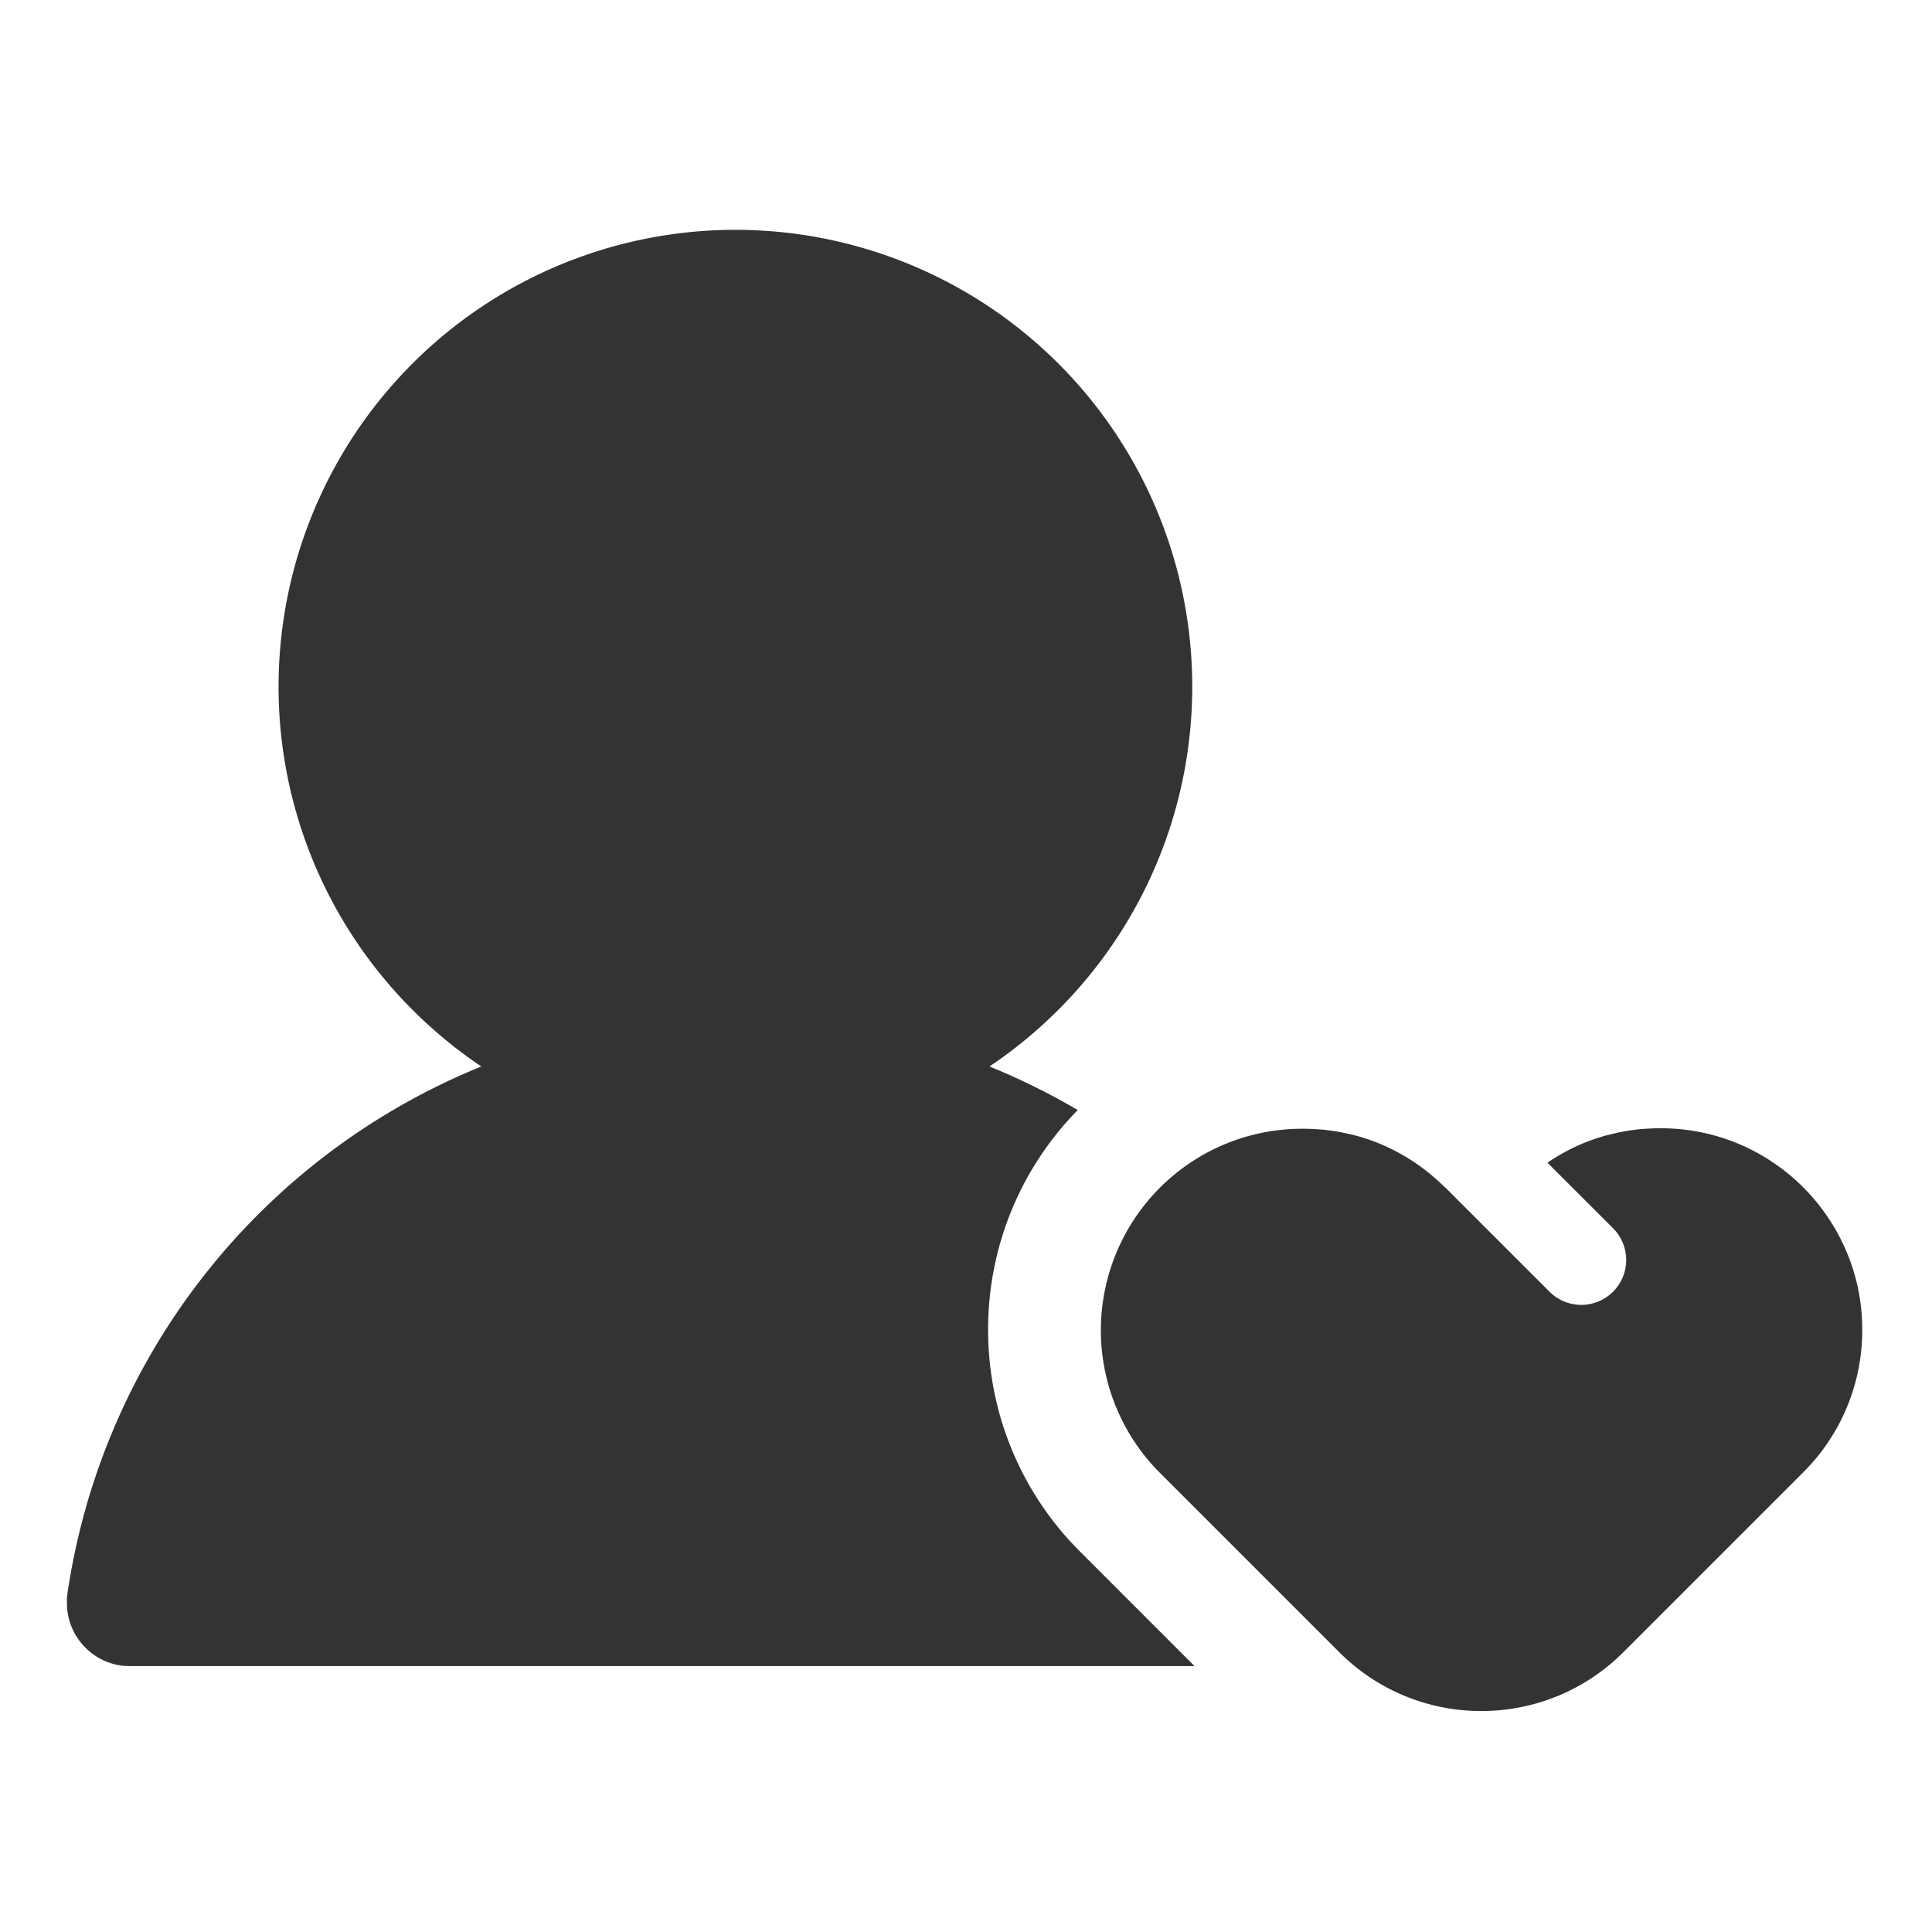 <?xml version="1.0" standalone="no"?><!DOCTYPE svg PUBLIC "-//W3C//DTD SVG 1.1//EN" "http://www.w3.org/Graphics/SVG/1.1/DTD/svg11.dtd"><svg class="icon" width="200px" height="200.00px" viewBox="0 0 1024 1024" version="1.1" xmlns="http://www.w3.org/2000/svg"><path fill="#333333" d="M523.733 704.843a165.472 165.472 0 0 1 47.499-116.491 359.179 359.179 0 0 0-46.773-23.093 244.661 244.661 0 0 0 36.523-30.08 242.133 242.133 0 1 0-342.4 0 244.661 244.661 0 0 0 36.523 30.08A357.909 357.909 0 0 0 35.787 844.245c0 0.181 0 0.363-0.085 0.544v0.224c-0.064 0.459-0.117 0.917-0.16 1.387 0 0.267 0 0.533-0.064 0.8s0 0.544 0 0.821v1.643a32.971 32.971 0 0 0 0.672 6.677 0.139 0.139 0 0 0 0 0.064q0.128 0.619 0.288 1.248l0.096 0.395c0.064 0.256 0.139 0.501 0.213 0.757s0.16 0.576 0.245 0.864a33.707 33.707 0 0 0 17.355 20.107l0.117 0.064c0.256 0.128 0.523 0.235 0.779 0.352l0.757 0.341 0.363 0.139c0.395 0.16 0.8 0.32 1.216 0.469a33.792 33.792 0 0 0 6.507 1.632h0.128q1.013 0.139 2.048 0.224h0.576c0.619 0 1.237 0.064 1.867 0.064h564.427l-60.587-60.587A165.493 165.493 0 0 1 523.733 704.843z"  /><path fill="#333333" d="M983.84 678.731a107.349 107.349 0 0 0-61.792-72.245q-3.648-1.557-7.413-2.837c-1.92-0.651-3.861-1.259-5.824-1.792a107.136 107.136 0 0 0-28.619-3.861c-1.557 0-3.104 0-4.651 0.107h-0.416c-1.472 0.075-2.944 0.171-4.405 0.299h-0.597c-1.429 0.139-2.859 0.299-4.267 0.491l-0.64 0.085c-1.419 0.192-2.827 0.416-4.267 0.672l-0.576 0.107c-1.44 0.267-2.859 0.565-4.267 0.885l-0.405 0.096c-1.472 0.352-2.944 0.715-4.395 1.067h-0.085q-4.576 1.28-9.013 2.965h-0.107c-1.44 0.555-2.869 1.141-4.267 1.749l-0.224 0.096q-2.133 0.917-4.16 1.92l-0.224 0.107c-1.387 0.683-2.752 1.387-4.117 2.133l-0.117 0.064a105.205 105.205 0 0 0-8.8 5.408l34.699 34.688A23.744 23.744 0 1 1 821.333 684.693l-36.043-36.032-18.976-18.987-0.448-0.341c-0.736-0.736-1.483-1.451-2.24-2.133l-0.16-0.149c-0.725-0.683-1.461-1.355-2.197-2.016a106.837 106.837 0 0 0-19.723-13.931l-0.128-0.064c-1.355-0.747-2.731-1.451-4.117-2.133l-0.224-0.107q-2.059-1.013-4.16-1.92l-0.224-0.096a123.413 123.413 0 0 0-4.267-1.749h-0.107c-2.955-1.12-5.952-2.133-9.013-2.965h-0.075c-1.461-0.405-2.923-0.768-4.405-1.067l-0.405-0.096c-1.419-0.32-2.837-0.619-4.267-0.885l-0.587-0.107c-1.397-0.256-2.816-0.48-4.267-0.672l-0.64-0.085c-1.419-0.192-2.848-0.352-4.267-0.491h-0.597c-1.461-0.128-2.923-0.224-4.395-0.299h-0.416c-1.547-0.064-3.093-0.107-4.651-0.107a107.157 107.157 0 0 0-28.629 3.861c-1.963 0.533-3.904 1.141-5.824 1.792-2.293 0.779-4.565 1.643-6.795 2.571-1.419 0.597-2.827 1.216-4.213 1.867-0.853 0.405-1.696 0.811-2.539 1.237a106.891 106.891 0 0 0-27.552 171.061l94.933 94.933a106.155 106.155 0 0 0 75.552 31.296A106.144 106.144 0 0 0 860.8 875.307l94.933-94.933a106.112 106.112 0 0 0 31.296-75.541 107.915 107.915 0 0 0-3.189-26.101z"  /></svg>
